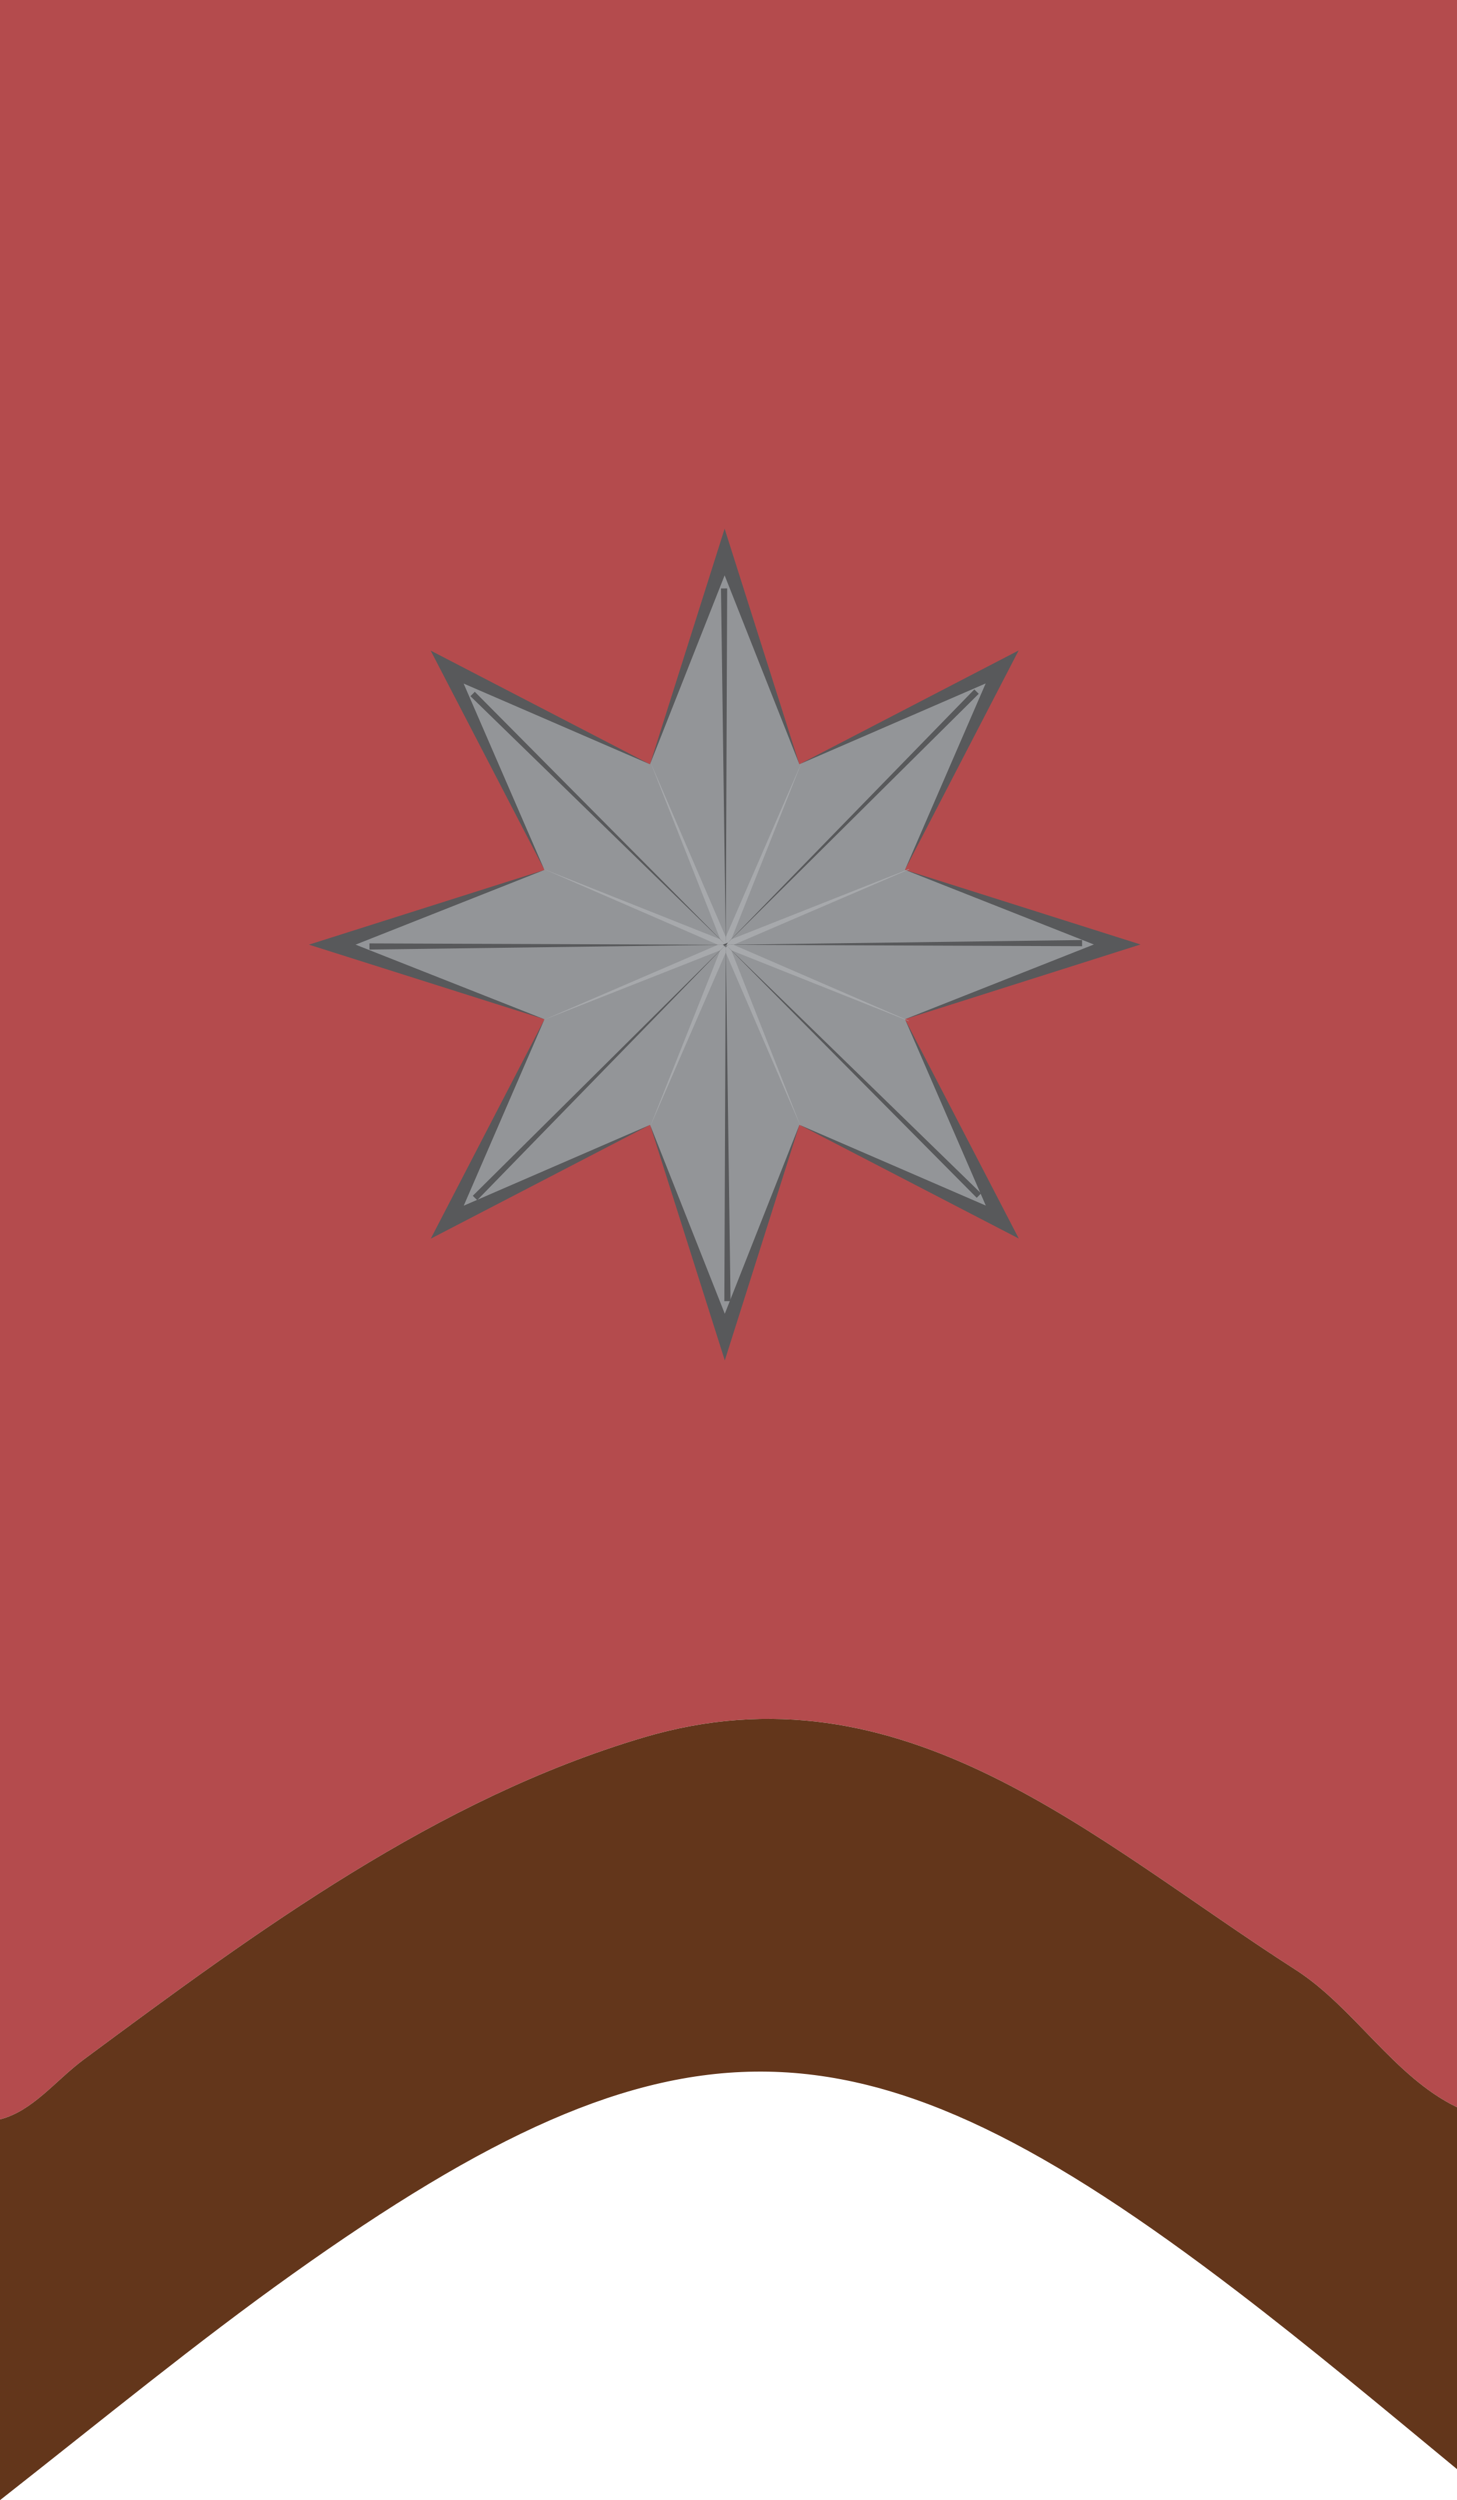 <?xml version="1.0" encoding="utf-8"?>
<!-- Generator: Adobe Illustrator 16.0.0, SVG Export Plug-In . SVG Version: 6.00 Build 0)  -->
<!DOCTYPE svg PUBLIC "-//W3C//DTD SVG 1.1//EN" "http://www.w3.org/Graphics/SVG/1.1/DTD/svg11.dtd">
<svg version="1.1" id="Layer_1" xmlns="http://www.w3.org/2000/svg" xmlns:xlink="http://www.w3.org/1999/xlink" x="0px" y="0px"
	 width="941.283px" height="1614.976px" viewBox="0 0 941.283 1614.976" enable-background="new 0 0 941.283 1614.976"
	 xml:space="preserve">
<g id="IronDawn">
	<path fill="none" stroke="#3D3B3C" stroke-width="39.595" stroke-miterlimit="10" d="M400.312,138.793"/>
	<g>
		<path fill="none" d="M188.98,1468.939C127.248,1512.911,68.198,1561.381,0,1614.976V1685h941.283v-90.068
			c-49.549-40.958-95.106-78.98-142.039-114.848C555.836,1293.935,438.033,1291.535,188.98,1468.939z"/>
		<path fill="#B44B4D" d="M0,0v1369.016c21.243-5.402,35.814-25.087,54.068-38.646c113.337-83.973,227.873-168.249,361.453-207.986
			c168.194-49.979,290.479,66.04,421.282,149.861c38.027,24.333,63.838,69.361,104.48,88.913V0H0z"/>
		<path fill="#63361B" d="M836.803,1272.244C706,1188.423,583.715,1072.403,415.521,1122.383
			c-133.58,39.737-248.116,124.014-361.453,207.986c-18.253,13.56-32.825,33.244-54.068,38.646v245.96
			c68.198-53.595,127.248-102.064,188.98-146.036c249.053-177.404,366.856-175.005,610.264,11.145
			c46.933,35.867,92.49,73.89,142.039,114.848v-233.774C900.641,1341.605,874.83,1296.577,836.803,1272.244z"/>
	</g>
</g>
<g>
	<polygon fill="#939598" points="419.933,493.701 468.142,358.053 516.403,493.68 646.402,431.848 584.629,561.878 720.277,610.084 
		584.652,658.347 646.484,788.35 516.451,726.575 468.248,862.221 419.984,726.596 289.979,788.427 351.755,658.398 
		216.106,610.192 351.734,561.928 289.907,431.924 	"/>
	<path fill="#58595B" d="M419.933,493.701l43.498-137.322l4.708-14.863l4.714,14.861l43.551,137.303l0,0l127.852-66.347
		l13.839-7.182l-7.175,13.843l-66.29,127.885l0,0l137.322,43.494l14.864,4.708l-14.862,4.714l-137.301,43.553l0,0L651,786.202
		l7.182,13.839l-13.843-7.175l-127.888-66.291l0,0l-43.492,137.32l-4.707,14.864l-4.715-14.862l-43.553-137.301l0,0l-127.857,66.346
		l-13.839,7.182l7.176-13.842l66.292-127.883l0,0l-137.323-43.495l-14.864-4.708l14.862-4.714l137.304-43.554l0,0l-66.342-127.856
		l-7.181-13.839l13.842,7.176L419.933,493.701z M419.933,493.701L287.762,436.44l6.661-6.664l57.311,132.151l0,0l-133.951,52.975
		l-0.002-9.422l133.974,52.917l0,0l-57.259,132.174l-6.664-6.661l132.152-57.315l0,0l52.975,133.948l-9.422,0.003l52.914-133.972
		l0,0l132.179,57.259l-6.661,6.664l-57.316-132.15l0,0l133.948-52.974l0.003,9.422l-133.975-52.917l0,0l57.257-132.176l6.664,6.661
		L516.403,493.68l0,0l-52.973-133.95l9.422-0.002L419.933,493.701z"/>
</g>
<g>
	<polygon fill="#A7A9AC" points="468.879,610.289 587.117,659.471 468.879,610.289 517.709,728.672 468.879,610.289 
		419.696,728.526 468.879,610.289 350.492,659.118 468.879,610.289 350.635,561.102 468.879,610.289 420.047,491.901 
		468.879,610.289 518.062,492.047 468.879,610.289 587.264,561.456 	"/>
	<path fill="#A7A9AC" d="M473.926,610.297l113.229,49.084l-0.074,0.179l-118.969-47.425l2.616-2.609l46.981,119.146L467.03,611.051
		l3.695,0.005l-51.03,117.469l47.336-119.005l2.609,2.617l-119.149,46.98l117.624-50.679l-0.006,3.696l-117.475-51.033
		l119.011,47.34l-2.616,2.609l-46.983-119.15l50.68,117.625l-3.695-0.005l51.029-117.473l-47.336,119.009l-2.609-2.617
		l119.096-47.109l0.104,0.252L473.926,610.297z M463.46,610.281l123.752-48.951l0.104,0.252l-117.674,50.555l-4.605,1.979
		l1.996-4.596l51.029-117.473l-47.336,119.009l-1.854,4.663l-1.841-4.668l-46.983-119.15l50.68,117.625l1.986,4.609l-4.604-2
		l-117.475-51.033l119.011,47.34l4.663,1.855l-4.668,1.841l-119.149,46.98l117.624-50.679l4.608-1.985l-1.999,4.603l-51.03,117.469
		l47.336-119.005l1.854-4.663l1.841,4.668l46.981,119.146L467.03,611.051l-1.983-4.604l4.601,1.994l117.507,50.939l-0.074,0.179
		L463.46,610.281z"/>
</g>
<g>
	<polygon fill="#808285" points="468.879,610.286 630.879,446.745 468.879,610.286 699.074,609.197 468.879,610.286 
		632.418,772.289 468.879,610.286 469.968,840.483 468.879,610.286 306.871,773.83 468.879,610.286 238.683,611.375 
		468.879,610.286 305.335,448.281 468.879,610.286 467.787,380.092 	"/>
	<path fill="#58595B" d="M468.879,610.286l40.43-40.955c13.418-13.71,26.898-27.358,40.264-41.119l20.073-20.618l20.016-20.675
		l19.944-20.746l19.853-20.835l2.842,2.815L468.879,610.286L468.879,610.286l230.186-3.089l0.02,4L468.879,610.286L468.879,610.286
		l164.946,160.583l-2.814,2.842l-20.053-20.644l-20.142-20.554l-20.211-20.484L550.339,691.6
		c-13.497-13.632-27.101-27.158-40.65-40.737l-20.399-20.293l-10.205-10.142l-5.102-5.071l-2.552-2.536l-1.275-1.268l-0.638-0.634
		l-0.159-0.159c-0.048-0.059-0.117-0.095-0.271-0.047c-0.272,0.063-0.787,0.369-1.616,0.993l3.407-1.43l-0.846,0.454
		c-0.168,0.076-0.223,0.151-0.304,0.226l-0.237,0.226c-0.371,0.301-0.512,0.602-0.575,0.902c-0.057,0.6-0.009,1.199-0.019,1.799
		l0.022,3.597l0.046,7.193l0.092,14.387l0.193,28.774c0.205,19.183,0.327,38.366,0.605,57.548l0.386,28.773l0.466,28.773
		l0.565,28.772l0.693,28.772l-4,0.019L468.879,610.286L468.879,610.286L308.292,775.237l-2.842-2.815L468.879,610.286
		L468.879,610.286l-230.186,3.089l-0.019-4L468.879,610.286L468.879,610.286L303.928,449.702l2.815-2.842L468.879,610.286
		L468.879,610.286l-3.092-230.184l4-0.019L468.879,610.286z M468.879,610.286l-3.092-230.184l4-0.019L468.879,610.286
		L468.879,610.286L303.928,449.702l2.815-2.842L468.879,610.286L468.879,610.286l-230.186,3.089l-0.019-4L468.879,610.286
		L468.879,610.286L308.292,775.237l-2.842-2.815L468.879,610.286L468.879,610.286l3.089,230.188l-4,0.019l0.421-28.777l0.294-28.776
		l0.193-28.776l0.113-28.776c0.097-19.184,0.037-38.367,0.061-57.551l-0.079-28.775l-0.044-14.387l-0.022-7.194l-0.011-3.597
		c-0.016-0.6,0.026-1.199-0.036-1.798c-0.066-0.3-0.209-0.599-0.583-0.896l-0.239-0.224c-0.083-0.075-0.138-0.149-0.307-0.224
		l-0.85-0.445l3.407-1.43c-0.616,0.835-0.918,1.352-0.978,1.626c-0.047,0.153-0.01,0.222,0.05,0.269l0.16,0.158l0.64,0.632
		l1.279,1.264l2.56,2.527l5.119,5.054l10.237,10.108l20.485,20.208c13.706,13.421,27.36,26.896,41.119,40.264l20.618,20.073
		l20.674,20.017l20.743,19.947l20.832,19.856l-2.814,2.842L468.879,610.286L468.879,610.286l230.186-3.089l0.02,4L468.879,610.286
		L468.879,610.286l160.579-164.948l2.842,2.815l-20.647,20.049l-20.556,20.14l-20.484,20.21l-20.427,20.267
		c-13.635,13.496-27.154,27.104-40.736,40.651L468.879,610.286z"/>
</g>
</svg>

